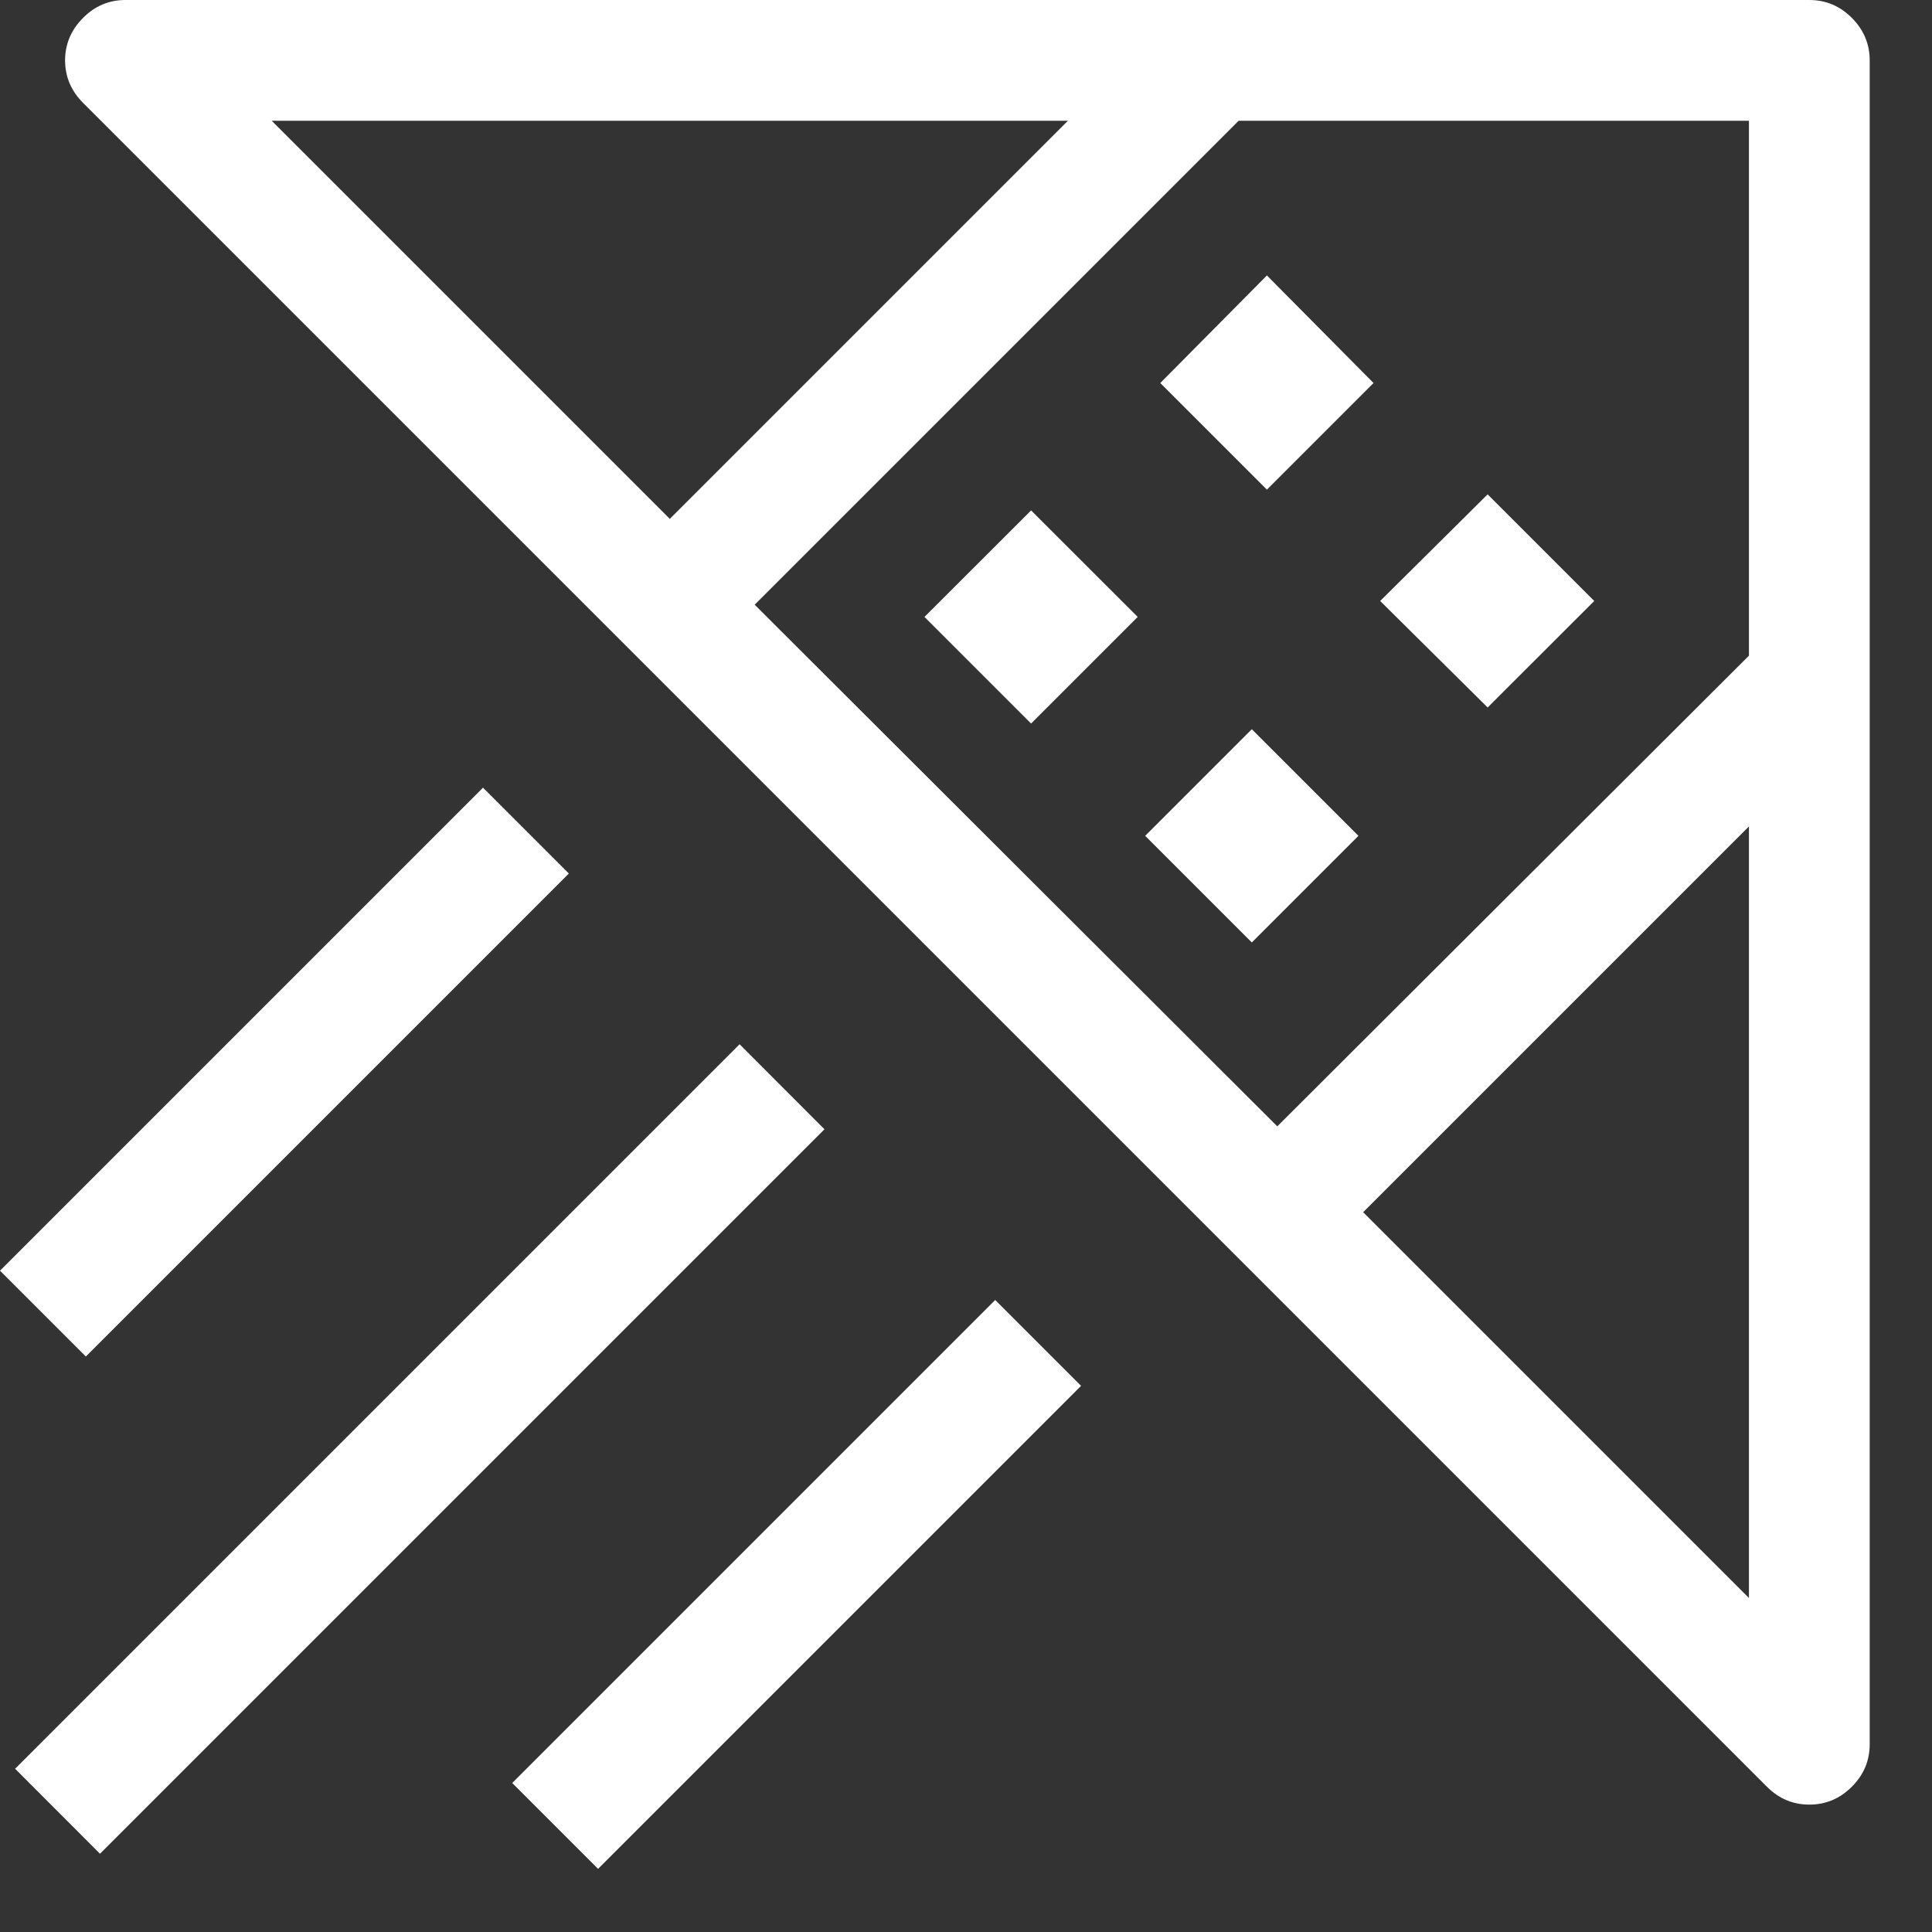 <svg xmlns="http://www.w3.org/2000/svg" width="16" height="16" fill="none" viewBox="0 0 16 16"><rect x="0" y="0" width="16" height="16" fill="#333333" stroke="none"/><path fill="#fff" d="M14.984 0C15.12 0 15.237 0.049 15.336 0.148C15.435 0.247 15.484 0.365 15.484 0.5V14.445C15.484 14.581 15.435 14.698 15.336 14.797C15.237 14.896 15.12 14.945 14.984 14.945C14.849 14.945 14.732 14.896 14.633 14.797L0.688 0.852C0.589 0.753 0.539 0.635 0.539 0.5C0.539 0.365 0.589 0.247 0.688 0.148C0.786 0.049 0.904 0 1.039 0H14.984ZM14.484 5.43V1H10.258L6.25 5.008L10.578 9.328L14.484 5.43ZM8.844 1H2.25L5.547 4.297L8.844 1ZM11.289 10.039L14.484 13.234V6.844L11.289 10.039ZM6.125 8.648L6.828 9.352L0.828 15.352L0.125 14.648L6.125 8.648ZM4.242 14.766L8.242 10.766L8.953 11.477L4.953 15.477L4.242 14.766ZM4.711 7.234L0.711 11.234L0 10.523L4 6.523L4.711 7.234ZM9.609 3.172L10.492 2.281L11.375 3.172L10.492 4.055L9.609 3.172ZM13.203 4.977L12.32 5.859L11.43 4.977L12.32 4.094L13.203 4.977ZM7.656 5.109L8.539 4.227L9.422 5.109L8.539 5.992L7.656 5.109ZM9.484 6.922L10.367 6.039L11.25 6.922L10.367 7.805L9.484 6.922Z"/></svg>
